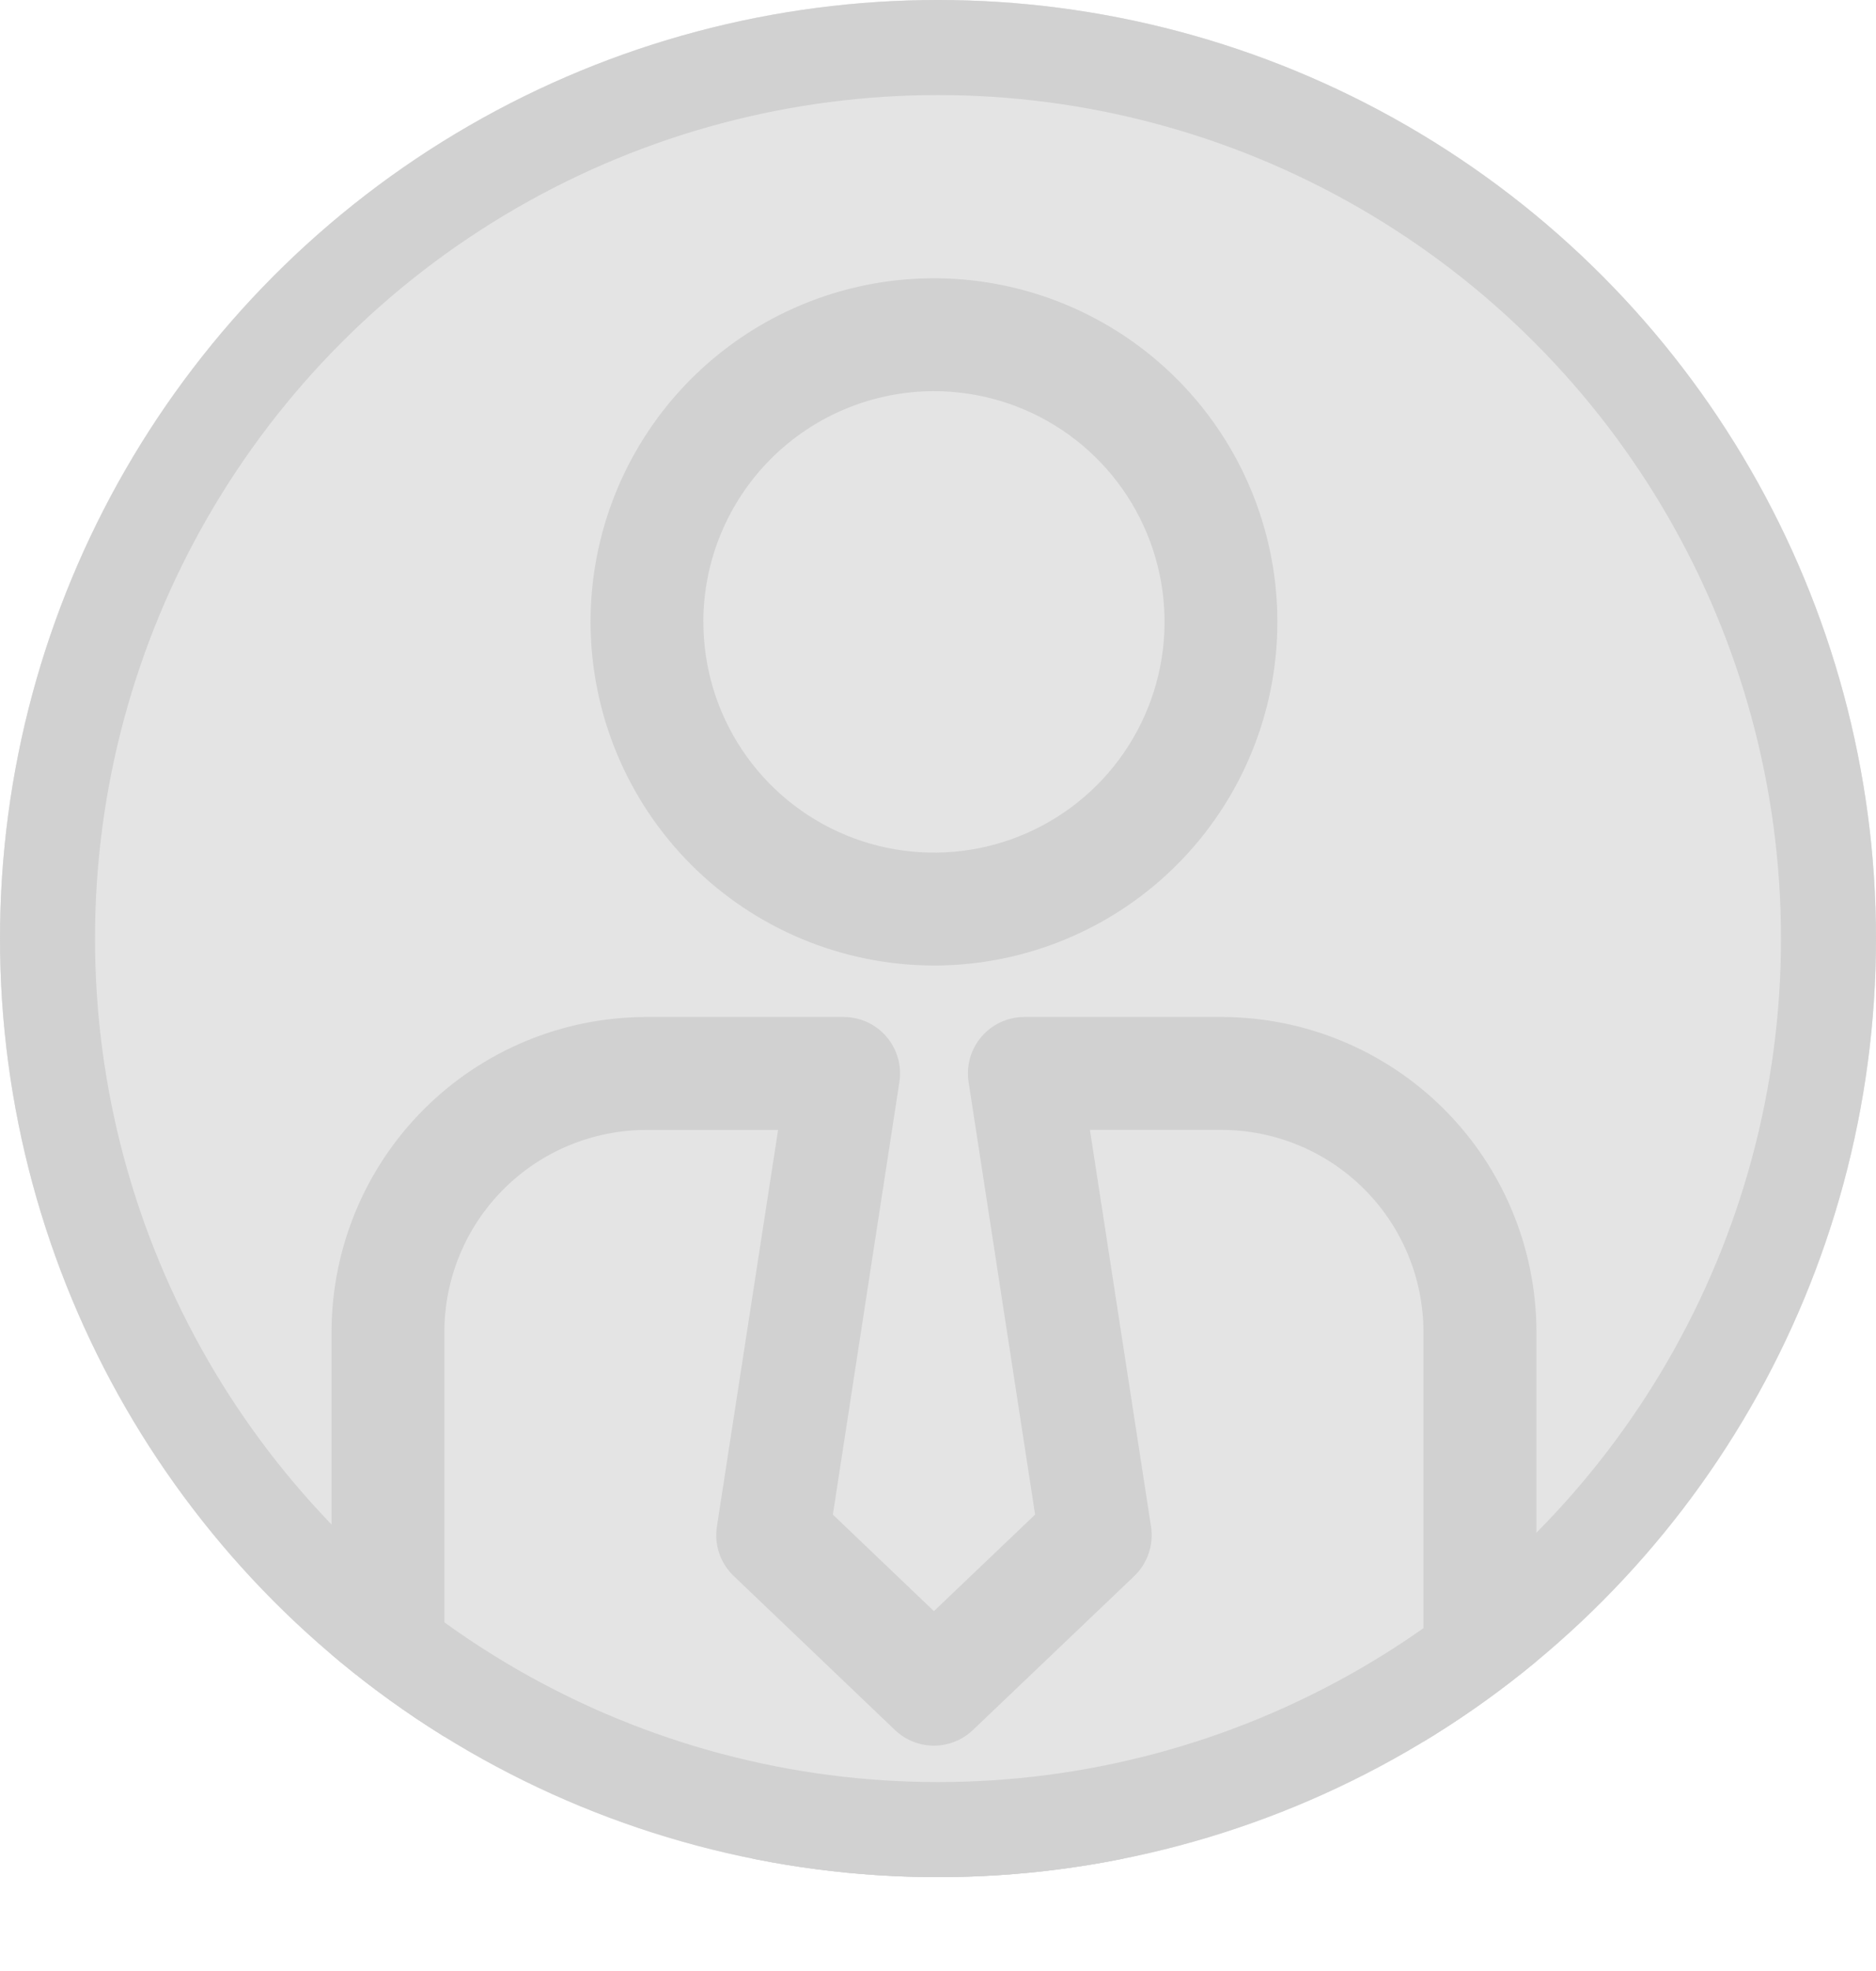 <svg xmlns="http://www.w3.org/2000/svg" xmlns:xlink="http://www.w3.org/1999/xlink" width="39.49" height="41.472" viewBox="0 0 39.49 41.472">
  <defs>
    <clipPath id="clip-path">
      <path id="Union_21" data-name="Union 21" d="M4.937,35.618A4.942,4.942,0,0,1,0,30.683V22.167a6.632,6.632,0,0,1,6.625-6.626h4.156a1.186,1.186,0,0,1,1.172,1.368l-1.4,9.1L12.68,28.04l2.13-2.031-1.4-9.1a1.186,1.186,0,0,1,1.172-1.368h4.156a6.631,6.631,0,0,1,6.625,6.626v8.516a4.941,4.941,0,0,1-4.935,4.935ZM2.375,22.167v8.516a2.564,2.564,0,0,0,2.562,2.56H20.425a2.563,2.563,0,0,0,2.56-2.56V22.167a4.256,4.256,0,0,0-4.25-4.251H15.964L17.25,26.26A1.192,1.192,0,0,1,16.9,27.3l-3.4,3.242a1.188,1.188,0,0,1-1.639,0L8.465,27.3a1.183,1.183,0,0,1-.353-1.04L9.4,17.917H6.625A4.255,4.255,0,0,0,2.375,22.167ZM5.452,7.229a7.229,7.229,0,1,1,7.228,7.229A7.236,7.236,0,0,1,5.452,7.229Zm2.375,0A4.854,4.854,0,1,0,12.68,2.375,4.859,4.859,0,0,0,7.826,7.229Z" fill="#d1d1d1"/>
    </clipPath>
  </defs>
  <g id="Group_37514" data-name="Group 37514" transform="translate(-1048 -167)">
    <g id="Ellipse_293" data-name="Ellipse 293" transform="translate(1048 167)" fill="#e4e4e4" stroke="#d1d1d1" stroke-width="2">
      <circle cx="19.745" cy="19.745" r="19.745" stroke="none"/>
      <circle cx="19.745" cy="19.745" r="18.745" fill="none"/>
    </g>
    <g id="Mask_Group_1" data-name="Mask Group 1" transform="translate(1054.979 172.854)" clip-path="url(#clip-path)">
      <circle id="Ellipse_292" data-name="Ellipse 292" cx="19.745" cy="19.745" r="19.745" transform="translate(-6.979 -5.854)" fill="#d1d1d1"/>
    </g>
  </g>
</svg>
